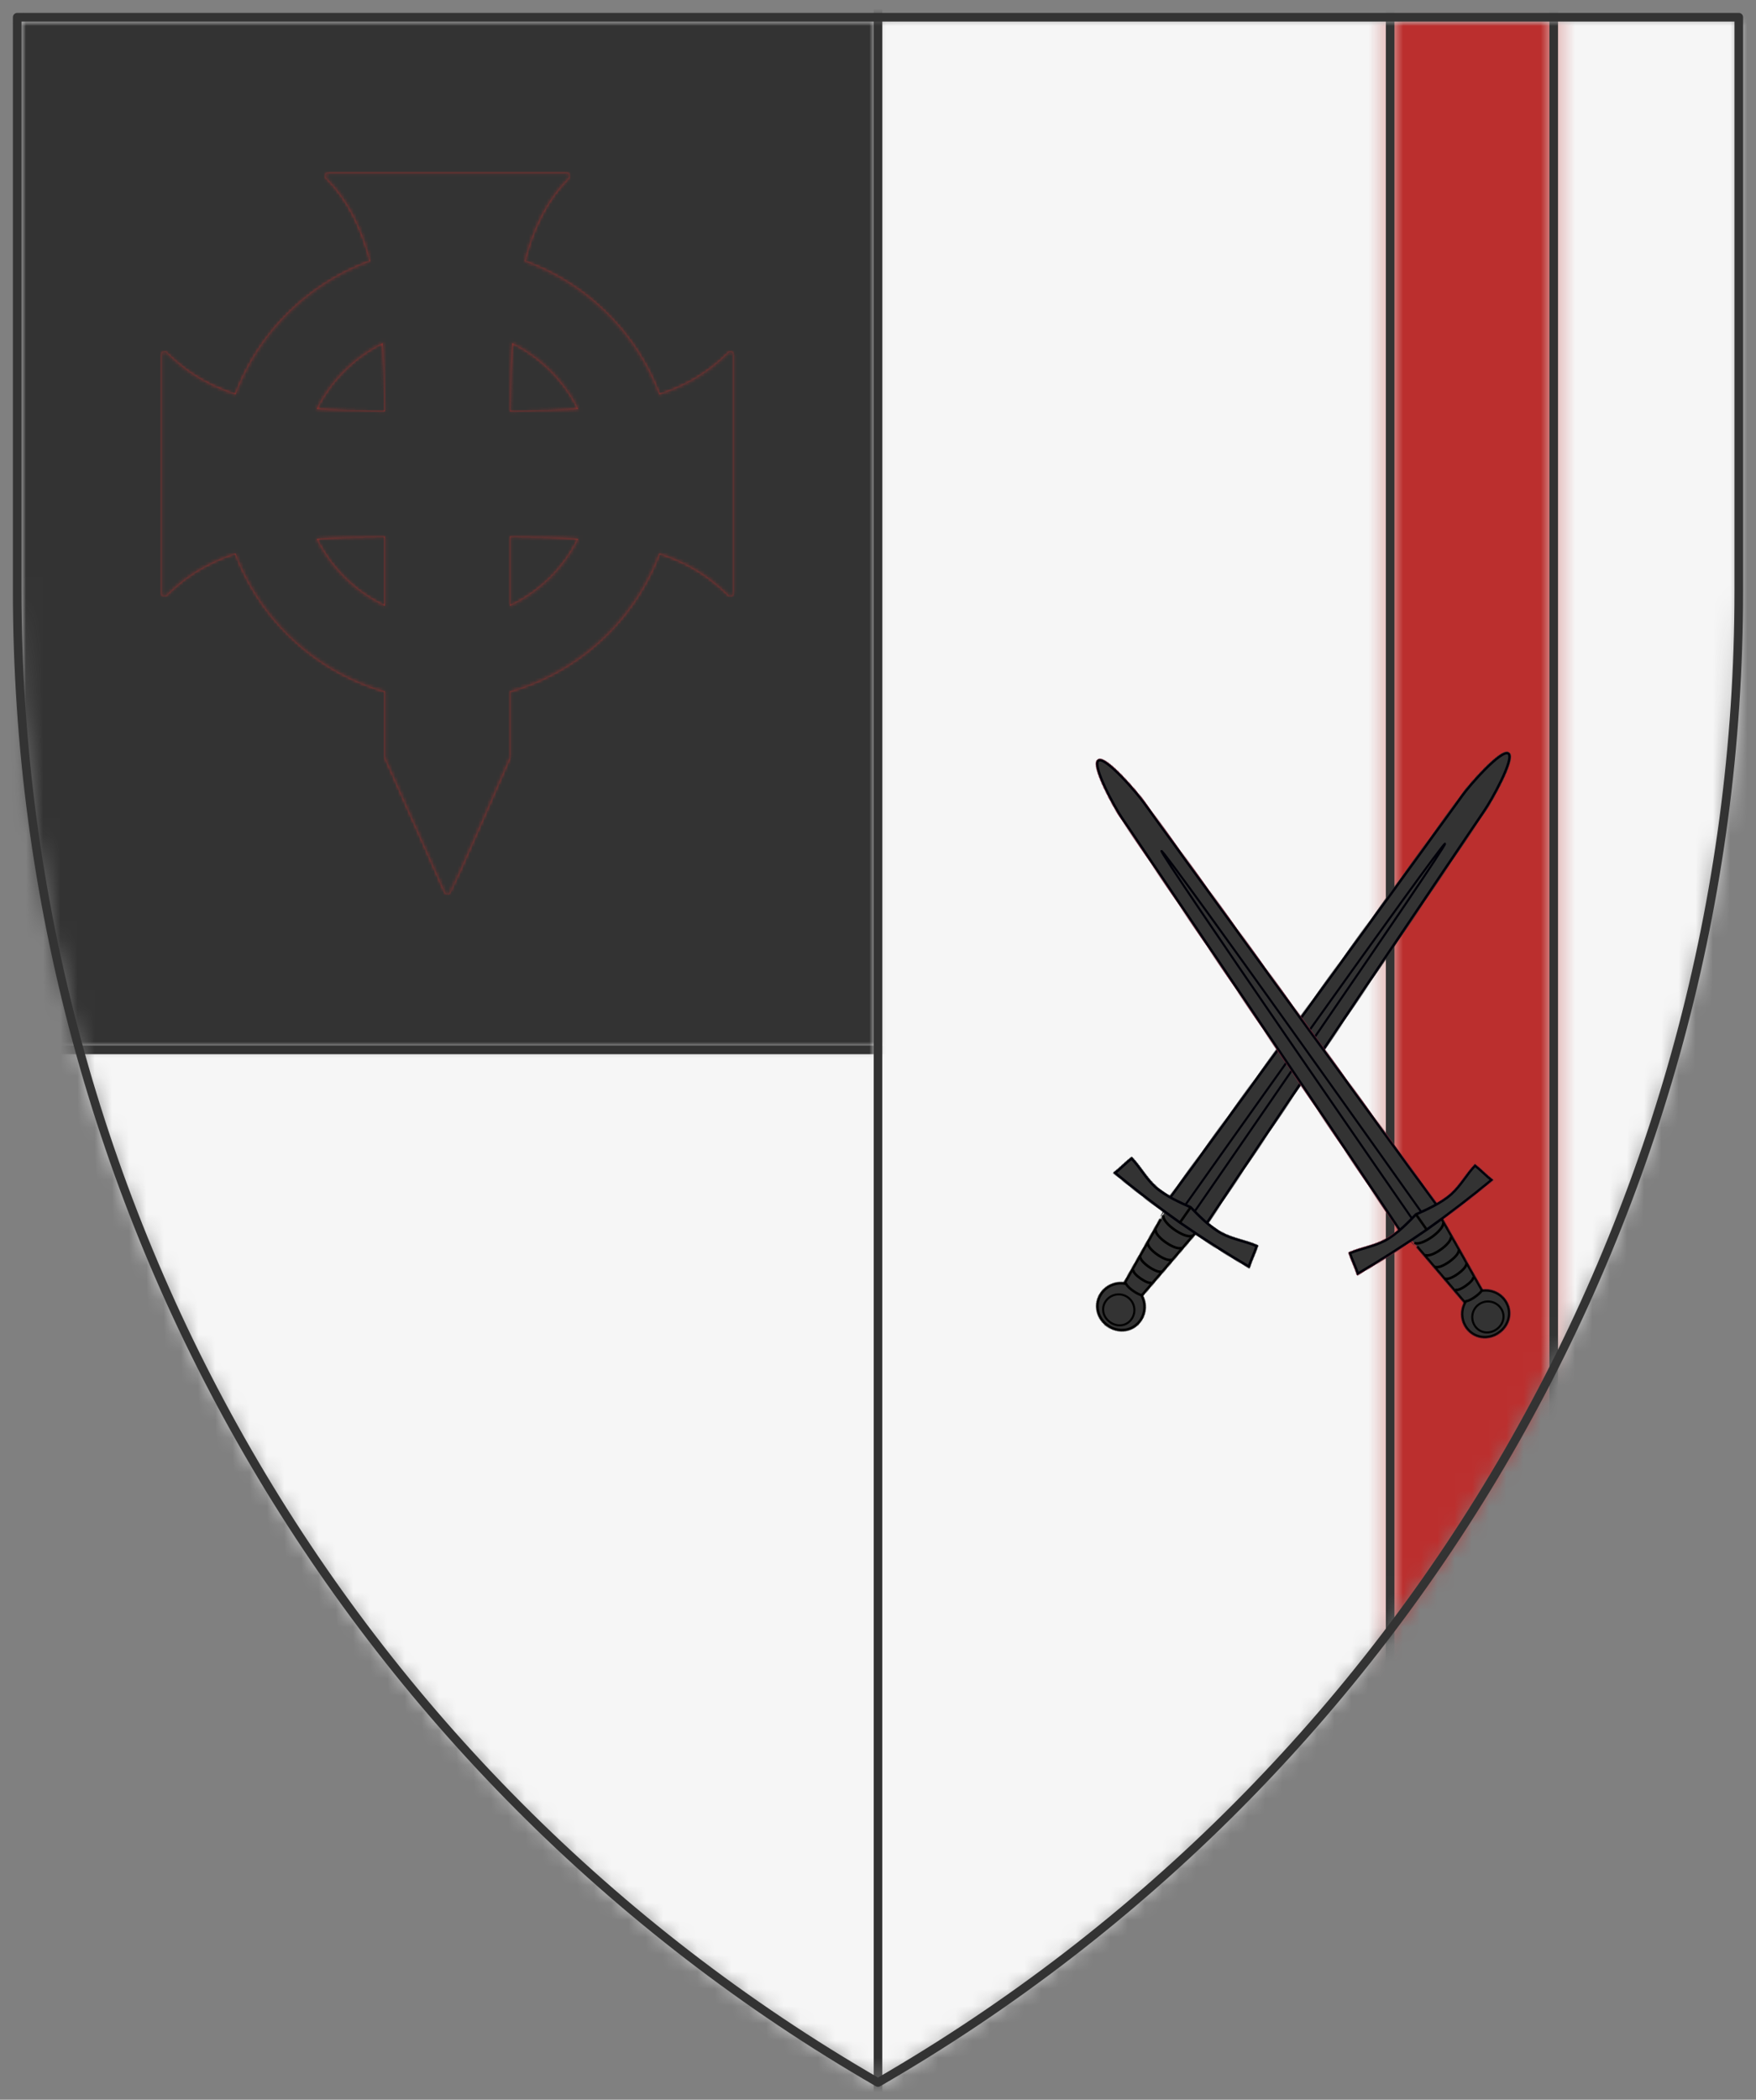 <svg viewBox="-10 -10 1020 1219.359" xmlns="http://www.w3.org/2000/svg" xmlns:xlink="http://www.w3.org/1999/xlink" version="1.1" width="1020" height="1219.359"><rect x="-10" y="-10" width="1020" height="1219.359" fill="#808080" stroke="none"/><style></style><g transform="translate(500,599.679)scale(10,10)translate(-50,-59.968)" style="transition:transform 0.5s"><g transform="translate(0,0)" style="transition:transform 0.5s"></g><g style="transition:transform 0.5s"><g><defs><pattern width="20" height="20" patternUnits="userSpaceOnUse" id="void"><rect x="0" y="0" width="20" height="20" fill="#fff" class="light"></rect><rect x="0" y="0" width="10" height="10" fill="#ddd" class="dark"></rect><rect x="10" y="10" width="10" height="10" fill="#ddd" class="dark"></rect></pattern><pattern width="4" height="4" patternUnits="userSpaceOnUse" id="selected"><rect x="0" y="0" width="4" height="4" fill="#f5f5f5"></rect><g fill="#000"><circle cx="0" cy="0" r="0.3"></circle><circle cx="4" cy="0" r="0.3"></circle><circle cx="0" cy="4" r="0.3"></circle><circle cx="4" cy="4" r="0.3"></circle><circle cx="2" cy="2" r="0.3"></circle></g></pattern><pattern id="ermine" width="12.5" height="20" patternUnits="userSpaceOnUse" x="-3.125" y="-5"><rect x="0" y="0" width="12.5" height="20" fill="#f6f6f6"></rect><g fill="#333333"><path d="M 47.758,0 C 60.325,15.689 25.137,21.899 44.167,36.607
    52.246,41.674 71.274,30.723 54.578,17.322
    52.423,16.178 62.12,8.335 47.758,0 Z m 21.182,36.935 c
    -3.232,0.327 -6.283,2.29 -9.155,7.193 -3.591,8.335
    12.209,22.717 22.981,5.066 C 83.484,47.07 94.076,53.932
    100,39.386 89.946,49.846 79.713,37.425 70.378,36.935 Z
    M 29.805,37.099 C 20.469,37.589 10.054,50.173 0,39.55
    5.924,54.096 16.519,47.07 17.416,49.358 28.009,67.009
    43.806,52.627 40.215,44.292 36.984,38.736 33.395,36.936
    29.805,37.099 Z m 21.004,10.132 c -8.258,37.262
    -23.516,63.577 -40.212,82.535 7.002,-1.961
    14.719,-7.192 22.259,-11.932 -4.668,9.806 -9.155,18.141
    -13.822,26.803 2.693,-0.981 11.49,-9.644 23.339,-22.392
    1.795,17.487 4.305,25.824 8.075,37.755 3.052,-11.93
    5.208,-19.941 7.542,-37.918 7.181,8.008 14.002,16.18
    23.696,23.044 L 68.221,117.347 c 7.002,4.413
    14.723,10.293 22.084,12.744 C 72.711,110.152
    57.989,84.494 50.808,47.232 Z" transform="scale(0.062,0.062)"></path><path d="M 47.758,0 C 60.325,15.689 25.137,21.899 44.167,36.607
    52.246,41.674 71.274,30.723 54.578,17.322
    52.423,16.178 62.12,8.335 47.758,0 Z m 21.182,36.935 c
    -3.232,0.327 -6.283,2.29 -9.155,7.193 -3.591,8.335
    12.209,22.717 22.981,5.066 C 83.484,47.07 94.076,53.932
    100,39.386 89.946,49.846 79.713,37.425 70.378,36.935 Z
    M 29.805,37.099 C 20.469,37.589 10.054,50.173 0,39.55
    5.924,54.096 16.519,47.07 17.416,49.358 28.009,67.009
    43.806,52.627 40.215,44.292 36.984,38.736 33.395,36.936
    29.805,37.099 Z m 21.004,10.132 c -8.258,37.262
    -23.516,63.577 -40.212,82.535 7.002,-1.961
    14.719,-7.192 22.259,-11.932 -4.668,9.806 -9.155,18.141
    -13.822,26.803 2.693,-0.981 11.49,-9.644 23.339,-22.392
    1.795,17.487 4.305,25.824 8.075,37.755 3.052,-11.93
    5.208,-19.941 7.542,-37.918 7.181,8.008 14.002,16.18
    23.696,23.044 L 68.221,117.347 c 7.002,4.413
    14.723,10.293 22.084,12.744 C 72.711,110.152
    57.989,84.494 50.808,47.232 Z" transform="translate(6.25,10) scale(0.062,0.062)"></path></g></pattern><pattern id="ermines" width="12.5" height="20" patternUnits="userSpaceOnUse" x="-3.125" y="-5"><rect x="0" y="0" width="12.5" height="20" fill="#333333"></rect><g fill="#f6f6f6"><path d="M 47.758,0 C 60.325,15.689 25.137,21.899 44.167,36.607
    52.246,41.674 71.274,30.723 54.578,17.322
    52.423,16.178 62.12,8.335 47.758,0 Z m 21.182,36.935 c
    -3.232,0.327 -6.283,2.29 -9.155,7.193 -3.591,8.335
    12.209,22.717 22.981,5.066 C 83.484,47.07 94.076,53.932
    100,39.386 89.946,49.846 79.713,37.425 70.378,36.935 Z
    M 29.805,37.099 C 20.469,37.589 10.054,50.173 0,39.55
    5.924,54.096 16.519,47.07 17.416,49.358 28.009,67.009
    43.806,52.627 40.215,44.292 36.984,38.736 33.395,36.936
    29.805,37.099 Z m 21.004,10.132 c -8.258,37.262
    -23.516,63.577 -40.212,82.535 7.002,-1.961
    14.719,-7.192 22.259,-11.932 -4.668,9.806 -9.155,18.141
    -13.822,26.803 2.693,-0.981 11.49,-9.644 23.339,-22.392
    1.795,17.487 4.305,25.824 8.075,37.755 3.052,-11.93
    5.208,-19.941 7.542,-37.918 7.181,8.008 14.002,16.18
    23.696,23.044 L 68.221,117.347 c 7.002,4.413
    14.723,10.293 22.084,12.744 C 72.711,110.152
    57.989,84.494 50.808,47.232 Z" transform="scale(0.062,0.062)"></path><path d="M 47.758,0 C 60.325,15.689 25.137,21.899 44.167,36.607
    52.246,41.674 71.274,30.723 54.578,17.322
    52.423,16.178 62.12,8.335 47.758,0 Z m 21.182,36.935 c
    -3.232,0.327 -6.283,2.29 -9.155,7.193 -3.591,8.335
    12.209,22.717 22.981,5.066 C 83.484,47.07 94.076,53.932
    100,39.386 89.946,49.846 79.713,37.425 70.378,36.935 Z
    M 29.805,37.099 C 20.469,37.589 10.054,50.173 0,39.55
    5.924,54.096 16.519,47.07 17.416,49.358 28.009,67.009
    43.806,52.627 40.215,44.292 36.984,38.736 33.395,36.936
    29.805,37.099 Z m 21.004,10.132 c -8.258,37.262
    -23.516,63.577 -40.212,82.535 7.002,-1.961
    14.719,-7.192 22.259,-11.932 -4.668,9.806 -9.155,18.141
    -13.822,26.803 2.693,-0.981 11.49,-9.644 23.339,-22.392
    1.795,17.487 4.305,25.824 8.075,37.755 3.052,-11.93
    5.208,-19.941 7.542,-37.918 7.181,8.008 14.002,16.18
    23.696,23.044 L 68.221,117.347 c 7.002,4.413
    14.723,10.293 22.084,12.744 C 72.711,110.152
    57.989,84.494 50.808,47.232 Z" transform="translate(6.25,10) scale(0.062,0.062)"></path></g></pattern><pattern id="erminois" width="12.5" height="20" patternUnits="userSpaceOnUse" x="-3.125" y="-5"><rect x="0" y="0" width="12.5" height="20" fill="#f2bc51"></rect><g fill="#333333"><path d="M 47.758,0 C 60.325,15.689 25.137,21.899 44.167,36.607
    52.246,41.674 71.274,30.723 54.578,17.322
    52.423,16.178 62.12,8.335 47.758,0 Z m 21.182,36.935 c
    -3.232,0.327 -6.283,2.29 -9.155,7.193 -3.591,8.335
    12.209,22.717 22.981,5.066 C 83.484,47.07 94.076,53.932
    100,39.386 89.946,49.846 79.713,37.425 70.378,36.935 Z
    M 29.805,37.099 C 20.469,37.589 10.054,50.173 0,39.55
    5.924,54.096 16.519,47.07 17.416,49.358 28.009,67.009
    43.806,52.627 40.215,44.292 36.984,38.736 33.395,36.936
    29.805,37.099 Z m 21.004,10.132 c -8.258,37.262
    -23.516,63.577 -40.212,82.535 7.002,-1.961
    14.719,-7.192 22.259,-11.932 -4.668,9.806 -9.155,18.141
    -13.822,26.803 2.693,-0.981 11.49,-9.644 23.339,-22.392
    1.795,17.487 4.305,25.824 8.075,37.755 3.052,-11.93
    5.208,-19.941 7.542,-37.918 7.181,8.008 14.002,16.18
    23.696,23.044 L 68.221,117.347 c 7.002,4.413
    14.723,10.293 22.084,12.744 C 72.711,110.152
    57.989,84.494 50.808,47.232 Z" transform="scale(0.062,0.062)"></path><path d="M 47.758,0 C 60.325,15.689 25.137,21.899 44.167,36.607
    52.246,41.674 71.274,30.723 54.578,17.322
    52.423,16.178 62.12,8.335 47.758,0 Z m 21.182,36.935 c
    -3.232,0.327 -6.283,2.29 -9.155,7.193 -3.591,8.335
    12.209,22.717 22.981,5.066 C 83.484,47.07 94.076,53.932
    100,39.386 89.946,49.846 79.713,37.425 70.378,36.935 Z
    M 29.805,37.099 C 20.469,37.589 10.054,50.173 0,39.55
    5.924,54.096 16.519,47.07 17.416,49.358 28.009,67.009
    43.806,52.627 40.215,44.292 36.984,38.736 33.395,36.936
    29.805,37.099 Z m 21.004,10.132 c -8.258,37.262
    -23.516,63.577 -40.212,82.535 7.002,-1.961
    14.719,-7.192 22.259,-11.932 -4.668,9.806 -9.155,18.141
    -13.822,26.803 2.693,-0.981 11.49,-9.644 23.339,-22.392
    1.795,17.487 4.305,25.824 8.075,37.755 3.052,-11.93
    5.208,-19.941 7.542,-37.918 7.181,8.008 14.002,16.18
    23.696,23.044 L 68.221,117.347 c 7.002,4.413
    14.723,10.293 22.084,12.744 C 72.711,110.152
    57.989,84.494 50.808,47.232 Z" transform="translate(6.25,10) scale(0.062,0.062)"></path></g></pattern><pattern id="pean" width="12.5" height="20" patternUnits="userSpaceOnUse" x="-3.125" y="-5"><rect x="0" y="0" width="12.5" height="20" fill="#333333"></rect><g fill="#f2bc51"><path d="M 47.758,0 C 60.325,15.689 25.137,21.899 44.167,36.607
    52.246,41.674 71.274,30.723 54.578,17.322
    52.423,16.178 62.12,8.335 47.758,0 Z m 21.182,36.935 c
    -3.232,0.327 -6.283,2.29 -9.155,7.193 -3.591,8.335
    12.209,22.717 22.981,5.066 C 83.484,47.07 94.076,53.932
    100,39.386 89.946,49.846 79.713,37.425 70.378,36.935 Z
    M 29.805,37.099 C 20.469,37.589 10.054,50.173 0,39.55
    5.924,54.096 16.519,47.07 17.416,49.358 28.009,67.009
    43.806,52.627 40.215,44.292 36.984,38.736 33.395,36.936
    29.805,37.099 Z m 21.004,10.132 c -8.258,37.262
    -23.516,63.577 -40.212,82.535 7.002,-1.961
    14.719,-7.192 22.259,-11.932 -4.668,9.806 -9.155,18.141
    -13.822,26.803 2.693,-0.981 11.49,-9.644 23.339,-22.392
    1.795,17.487 4.305,25.824 8.075,37.755 3.052,-11.93
    5.208,-19.941 7.542,-37.918 7.181,8.008 14.002,16.18
    23.696,23.044 L 68.221,117.347 c 7.002,4.413
    14.723,10.293 22.084,12.744 C 72.711,110.152
    57.989,84.494 50.808,47.232 Z" transform="scale(0.062,0.062)"></path><path d="M 47.758,0 C 60.325,15.689 25.137,21.899 44.167,36.607
    52.246,41.674 71.274,30.723 54.578,17.322
    52.423,16.178 62.12,8.335 47.758,0 Z m 21.182,36.935 c
    -3.232,0.327 -6.283,2.29 -9.155,7.193 -3.591,8.335
    12.209,22.717 22.981,5.066 C 83.484,47.07 94.076,53.932
    100,39.386 89.946,49.846 79.713,37.425 70.378,36.935 Z
    M 29.805,37.099 C 20.469,37.589 10.054,50.173 0,39.55
    5.924,54.096 16.519,47.07 17.416,49.358 28.009,67.009
    43.806,52.627 40.215,44.292 36.984,38.736 33.395,36.936
    29.805,37.099 Z m 21.004,10.132 c -8.258,37.262
    -23.516,63.577 -40.212,82.535 7.002,-1.961
    14.719,-7.192 22.259,-11.932 -4.668,9.806 -9.155,18.141
    -13.822,26.803 2.693,-0.981 11.49,-9.644 23.339,-22.392
    1.795,17.487 4.305,25.824 8.075,37.755 3.052,-11.93
    5.208,-19.941 7.542,-37.918 7.181,8.008 14.002,16.18
    23.696,23.044 L 68.221,117.347 c 7.002,4.413
    14.723,10.293 22.084,12.744 C 72.711,110.152
    57.989,84.494 50.808,47.232 Z" transform="translate(6.25,10) scale(0.062,0.062)"></path></g></pattern></defs><defs><mask id="mask_1"><path d="M50,0h50v33.333c0,35.727 -19.06,68.739 -50,86.603c-30.94,-17.863 -50,-50.876 -50,-86.603v-33.333z" clip-rule="evenodd" fill-rule="evenodd" fill="#fff" stroke="none"></path></mask></defs><g mask="url(#mask_1)"><g><g><path d="M50,0h50v33.333c0,35.727 -19.06,68.739 -50,86.603c-30.94,-17.863 -50,-50.876 -50,-86.603v-33.333z" fill-rule="evenodd" fill="#f0f0f0"></path><g><g><defs><mask id="clip_4"><path d="M 50,-30 l0,179.936 L 185.639,638.064 A 600 600 0 1 1 185.639,-518.128 L 50,-30 z" clip-rule="evenodd" fill-rule="evenodd" fill="#fff" stroke="#fff" stroke-width="0.1"></path></mask></defs><g mask="url(#clip_4)"><g><g><g><defs><mask id="clip_5"><path d="M -26.39,59.968 h96.39 L 524.312,362.681 A 600 600 0 1 0 -493.239,332.355 L -26.39,59.968 z" clip-rule="evenodd" fill-rule="evenodd" fill="#fff" stroke="#fff" stroke-width="0.1"></path></mask></defs><g mask="url(#clip_5)"><g><rect y="-1000" fill="#333333" width="2000" x="-1000" height="2000"></rect><g></g><g><g><g><defs><mask id="mask_8"><g fill="#000" stroke="none" stroke-width="0" transform="translate(-3.906,-3.906)" id="unique-id_83_11"><path stroke-dasharray="none" stroke="#000" stroke-opacity="1" fill="#000" stroke-linejoin="round" stroke-linecap="round" stroke-width="2" id="unique-id_81_12" d="M100 30a75 75 0 00-75 75 75 75 0 0075 75 75 75 0 0075-75 75 75 0 00-75-75zm0 25a50 50 0 0150 50 50 50 0 01-50 50 50 50 0 01-50-50 50 50 0 0150-50z"></path><path stroke-dasharray="none" stroke="#000" stroke-opacity="1" fill="#000" stroke-linejoin="round" stroke-linecap="round" stroke-width="2" id="unique-id_82_13" d="M60 5c15 15 20 40 20 80-40 0-60-5-75-20v80c15-15 35-20 75-20v75l20 45c.652-.582 20-45 20-45v-75c40 0 60 5 75 20V65c-15 15-35 20-75 20 0-40 5-65 20-80z" stroke-miterlimit="4"></path></g></mask><mask id="mask_9"><g fill="#000" stroke="none" stroke-width="0" transform="translate(-3.906,-3.906)" id="unique-id_83_14"><path stroke-dasharray="none" stroke="#000" stroke-opacity="1" fill="#fff" stroke-linejoin="round" stroke-linecap="round" stroke-width="2" id="unique-id_81_15" d="M100 30a75 75 0 00-75 75 75 75 0 0075 75 75 75 0 0075-75 75 75 0 00-75-75zm0 25a50 50 0 0150 50 50 50 0 01-50 50 50 50 0 01-50-50 50 50 0 0150-50z"></path><path stroke-dasharray="none" stroke="#000" stroke-opacity="1" fill="#fff" stroke-linejoin="round" stroke-linecap="round" stroke-width="2" id="unique-id_82_16" d="M60 5c15 15 20 40 20 80-40 0-60-5-75-20v80c15-15 35-20 75-20v75l20 45c.652-.582 20-45 20-45v-75c40 0 60 5 75 20V65c-15 15-35 20-75 20 0-40 5-65 20-80z" stroke-miterlimit="4"></path></g></mask><mask id="mask_10"><g fill="#fff" stroke="none" stroke-width="0" transform="translate(-3.906,-3.906)" id="unique-id_83_17"><path stroke-dasharray="none" stroke="#fff" stroke-opacity="1" fill="#fff" stroke-linejoin="round" stroke-linecap="round" stroke-width="2" id="unique-id_81_18" d="M100 30a75 75 0 00-75 75 75 75 0 0075 75 75 75 0 0075-75 75 75 0 00-75-75zm0 25a50 50 0 0150 50 50 50 0 01-50 50 50 50 0 01-50-50 50 50 0 0150-50z"></path><path stroke-dasharray="none" stroke="#fff" stroke-opacity="1" fill="#fff" stroke-linejoin="round" stroke-linecap="round" stroke-width="2" id="unique-id_82_19" d="M60 5c15 15 20 40 20 80-40 0-60-5-75-20v80c15-15 35-20 75-20v75l20 45c.652-.582 20-45 20-45v-75c40 0 60 5 75 20V65c-15 15-35 20-75 20 0-40 5-65 20-80z" stroke-miterlimit="4"></path></g></mask></defs><g transform="translate(25,29.984)rotate(0)scale(0.173,0.173)translate(-96.142,-121.094)"><g></g><g><g><g mask="url(#mask_10)"><rect transform="translate(96.142,121.094)scale(5.769,5.769)rotate(0)translate(-25,-29.984)" x="-500" y="-500" width="1100" height="1100" fill="#333333"></rect></g><g mask="url(#mask_9)"><g transform="translate(96.142,121.094)scale(5.769,5.769)rotate(0)translate(-25,-29.984)"><rect y="-1000" fill="#a42f2d" width="2000" x="-1000" height="2000"></rect><g></g></g></g><g mask="url(#mask_8)"><g fill="#333333" stroke="none" stroke-width="0" transform="translate(-3.906,-3.906)" id="unique-id_83_20"><path stroke-dasharray="none" stroke="#333333" stroke-opacity="1" fill="#333333" stroke-linejoin="round" stroke-linecap="round" stroke-width="2" id="unique-id_81_21" d="M100 30a75 75 0 00-75 75 75 75 0 0075 75 75 75 0 0075-75 75 75 0 00-75-75zm0 25a50 50 0 0150 50 50 50 0 01-50 50 50 50 0 01-50-50 50 50 0 0150-50z"></path><path stroke-dasharray="none" stroke="#333333" stroke-opacity="1" fill="#333333" stroke-linejoin="round" stroke-linecap="round" stroke-width="2" id="unique-id_82_22" d="M60 5c15 15 20 40 20 80-40 0-60-5-75-20v80c15-15 35-20 75-20v75l20 45c.652-.582 20-45 20-45v-75c40 0 60 5 75 20V65c-15 15-35 20-75 20 0-40 5-65 20-80z" stroke-miterlimit="4"></path></g></g></g></g></g></g></g></g></g></g></g><g><defs><mask id="clip_23"><path d="M -26.39,59.968 h96.39 L 524.312,-242.745 A 600 600 0 1 1 -493.239,-212.419 L -26.39,59.968 z" clip-rule="evenodd" fill-rule="evenodd" fill="#fff"></path></mask></defs><g mask="url(#clip_23)"><g><rect y="-1000" fill="#f6f6f6" width="2000" x="-1000" height="2000"></rect><g></g></g></g></g></g><g><g stroke="#333333" stroke-width="0.5" fill="none" stroke-linecap="round" stroke-linejoin="round"><path d="M -26.39,59.968 h96.39"></path></g></g></g></g></g><g><defs><mask id="clip_24"><path d="M 50,-30 l0,179.936 L -85.639,638.064 A 600 600 0 1 0 -85.639,-518.128 L 50,-30 z" clip-rule="evenodd" fill-rule="evenodd" fill="#fff"></path></mask></defs><g mask="url(#clip_24)"><g><g><g><defs><mask id="clip_25"><path d="M 79.75,-30 l0,174.505 L 105.853,651.459 A 600 600 0 1 1 109.592,-546.75 L 79.75,-30 z" clip-rule="evenodd" fill-rule="evenodd" fill="#fff" stroke="#fff" stroke-width="0.1"></path></mask></defs><g mask="url(#clip_25)"><g><rect y="-1000" fill="#f6f6f6" width="2000" x="-1000" height="2000"></rect><g></g></g></g></g><g><defs><mask id="clip_26"><path d="M 89.25,144.505 l0,-174.505 L 59.408,-546.75 A 600 600 0 1 1 63.147,651.459 L 89.25,144.505 z" clip-rule="evenodd" fill-rule="evenodd" fill="#fff" stroke="#fff" stroke-width="0.1"></path></mask></defs><g mask="url(#clip_26)"><g><rect y="-1000" fill="#f6f6f6" width="2000" x="-1000" height="2000"></rect><g></g></g></g></g><g><defs><mask id="clip_27"><path d="M 79.75,-30 l0,174.505 L 53.647,651.459 A 600 600 0 0 0 115.353,651.459 L 89.25,144.505 L 89.25,144.505 l0,-174.505 L 119.092,-546.75 A 600 600 0 0 0 49.908,-546.75 L 79.75,-30 z" clip-rule="evenodd" fill-rule="evenodd" fill="#fff"></path></mask></defs><g mask="url(#clip_27)"><g><rect y="-1000" fill="#bb2f2e" width="2000" x="-1000" height="2000"></rect><g></g></g></g></g></g><g><g stroke="#333333" stroke-width="0.5" fill="none" stroke-linecap="round" stroke-linejoin="round"><path d="M 79.75,-30 l0,174.505"></path></g><g stroke="#333333" stroke-width="0.5" fill="none" stroke-linecap="round" stroke-linejoin="round"><path d="M 89.25,144.505 l0,-174.505"></path></g></g><g><g><g><defs><mask id="mask_30"><g stroke="none" transform="translate(10,178.72)" fill="#fff" stroke-width="0"><switch><g><g stroke-miterlimit="10"><path fill="#000" stroke="#fff" stroke-width="3" d="M369.704 540.102h45.94l3.548-4.181c-2.098-80.99-10.935-581.998-10.935-590.542 0-13.74-5.715-71.755-15.511-71.755-9.797 0-16.185 57.535-16.185 71.824 0 .748-8.34 508.262-10.422 590.485z" stroke-opacity="1"></path><path fill="none" stroke="#fff" stroke-width="2.5" d="M385.884 536.493h13.568S396.322 4.19 392.534 4.192c-3.786 0-6.65 532.301-6.65 532.301z" stroke-opacity="1"></path><path fill="#000" stroke="#fff" stroke-width="3" d="M380.589 652.882h24.145s10.799-108.067 10.379-107.576c-2.144-5.305-12.136-9.309-22.528-9.219-9.822.08-20.051 3.967-22.381 9.22.002-.247 10.385 107.575 10.385 107.575z" stroke-opacity=".941"></path><g fill="none" stroke="#fff" stroke-width="3"><path d="M371.725 556.637c1.998 4.195 11.318 6.342 21.01 6.271 9.16-.064 18.7-2.119 20.872-6.271M373.853 575.607c1.795 3.769 10.168 5.594 18.874 5.53 8.23-.056 16.8-1.8 18.752-5.53M375.343 593.75c1.653 3.47 9.363 5.07 17.38 5.011 7.577-.053 15.469-1.577 17.268-5.012M376.904 611.892c1.503 3.158 8.519 4.522 15.814 4.468 6.895-.048 14.076-1.343 15.711-4.469M379.388 629.74c1.267 2.66 7.177 3.648 13.322 3.603 5.808-.04 11.857-.971 13.235-3.604"></path></g><path fill="#000" stroke="#fff" stroke-width="3" d="M392.666 552.296c-32.791-.198-64.057-1.58-96.75-4.146 2.072-6.673 4.142-18.592 6.213-25.265 15.043 3.17 27.225 9.716 42.478 11.634 16.036 2.015 36.585-2.154 48.057-4.384 11.472 2.23 32.023 6.398 48.058 4.384 15.253-1.918 27.435-8.464 42.477-11.634 2.07 6.673 4.143 18.591 6.213 25.265-32.69 2.565-63.955 3.948-96.746 4.146z" stroke-opacity="1"></path><path fill="#000" stroke="#fff" stroke-width="3" d="M392.666 701.291c-15.465 0-28.002-11.519-28.002-26.984 0-11.663 7.132-21.657 17.27-25.868 2.784 1.382 7.37 2.002 12.091 1.968 3.81-.026 7.705-.476 10.539-1.45 9.514 4.474 16.104 14.14 16.104 25.35.001 15.464-12.536 26.984-28.002 26.984z" stroke-opacity=".941"></path><path fill="none" stroke="#fff" stroke-width="2.5" d="M411.287 678.902c0-10.284-8.337-18.621-18.621-18.622-10.284 0-18.621 8.337-18.622 18.622 0 10.283 8.337 17.602 18.621 17.602 10.285 0 18.622-7.318 18.622-17.602z" stroke-opacity=".941"></path><path fill="none" stroke="#fff" stroke-width="3" stroke-opacity=".941" d="M392.665 530.134l.001 22.162"></path></g></g></switch></g></mask><mask id="mask_31"><g stroke="none" transform="translate(10,178.72)" fill="#000" stroke-width="0"><switch><g><g stroke-miterlimit="10"><path fill="#fff" stroke="#000" stroke-width="3" d="M369.704 540.102h45.94l3.548-4.181c-2.098-80.99-10.935-581.998-10.935-590.542 0-13.74-5.715-71.755-15.511-71.755-9.797 0-16.185 57.535-16.185 71.824 0 .748-8.34 508.262-10.422 590.485z" stroke-opacity="1"></path><path fill="none" stroke="#000" stroke-width="2.5" d="M385.884 536.493h13.568S396.322 4.19 392.534 4.192c-3.786 0-6.65 532.301-6.65 532.301z" stroke-opacity="1"></path><path fill="#fff" stroke="#000" stroke-width="3" d="M380.589 652.882h24.145s10.799-108.067 10.379-107.576c-2.144-5.305-12.136-9.309-22.528-9.219-9.822.08-20.051 3.967-22.381 9.22.002-.247 10.385 107.575 10.385 107.575z" stroke-opacity=".941"></path><g fill="none" stroke="#000" stroke-width="3"><path d="M371.725 556.637c1.998 4.195 11.318 6.342 21.01 6.271 9.16-.064 18.7-2.119 20.872-6.271M373.853 575.607c1.795 3.769 10.168 5.594 18.874 5.53 8.23-.056 16.8-1.8 18.752-5.53M375.343 593.75c1.653 3.47 9.363 5.07 17.38 5.011 7.577-.053 15.469-1.577 17.268-5.012M376.904 611.892c1.503 3.158 8.519 4.522 15.814 4.468 6.895-.048 14.076-1.343 15.711-4.469M379.388 629.74c1.267 2.66 7.177 3.648 13.322 3.603 5.808-.04 11.857-.971 13.235-3.604"></path></g><path fill="#fff" stroke="#000" stroke-width="3" d="M392.666 552.296c-32.791-.198-64.057-1.58-96.75-4.146 2.072-6.673 4.142-18.592 6.213-25.265 15.043 3.17 27.225 9.716 42.478 11.634 16.036 2.015 36.585-2.154 48.057-4.384 11.472 2.23 32.023 6.398 48.058 4.384 15.253-1.918 27.435-8.464 42.477-11.634 2.07 6.673 4.143 18.591 6.213 25.265-32.69 2.565-63.955 3.948-96.746 4.146z" stroke-opacity="1"></path><path fill="#fff" stroke="#000" stroke-width="3" d="M392.666 701.291c-15.465 0-28.002-11.519-28.002-26.984 0-11.663 7.132-21.657 17.27-25.868 2.784 1.382 7.37 2.002 12.091 1.968 3.81-.026 7.705-.476 10.539-1.45 9.514 4.474 16.104 14.14 16.104 25.35.001 15.464-12.536 26.984-28.002 26.984z" stroke-opacity=".941"></path><path fill="none" stroke="#000" stroke-width="2.5" d="M411.287 678.902c0-10.284-8.337-18.621-18.621-18.622-10.284 0-18.621 8.337-18.622 18.622 0 10.283 8.337 17.602 18.621 17.602 10.285 0 18.622-7.318 18.622-17.602z" stroke-opacity=".941"></path><path fill="none" stroke="#000" stroke-width="3" stroke-opacity=".941" d="M392.665 530.134l.001 22.162"></path></g></g></switch></g></mask><mask id="mask_32"><g stroke="none" transform="translate(10,178.72)" fill="#fff" stroke-width="0"><switch><g><g stroke-miterlimit="10"><path fill="#fff" stroke="#fff" stroke-width="3" d="M369.704 540.102h45.94l3.548-4.181c-2.098-80.99-10.935-581.998-10.935-590.542 0-13.74-5.715-71.755-15.511-71.755-9.797 0-16.185 57.535-16.185 71.824 0 .748-8.34 508.262-10.422 590.485z" stroke-opacity="1"></path><path fill="none" stroke="#fff" stroke-width="2.5" d="M385.884 536.493h13.568S396.322 4.19 392.534 4.192c-3.786 0-6.65 532.301-6.65 532.301z" stroke-opacity="1"></path><path fill="#fff" stroke="#fff" stroke-width="3" d="M380.589 652.882h24.145s10.799-108.067 10.379-107.576c-2.144-5.305-12.136-9.309-22.528-9.219-9.822.08-20.051 3.967-22.381 9.22.002-.247 10.385 107.575 10.385 107.575z" stroke-opacity=".941"></path><g fill="none" stroke="#fff" stroke-width="3"><path d="M371.725 556.637c1.998 4.195 11.318 6.342 21.01 6.271 9.16-.064 18.7-2.119 20.872-6.271M373.853 575.607c1.795 3.769 10.168 5.594 18.874 5.53 8.23-.056 16.8-1.8 18.752-5.53M375.343 593.75c1.653 3.47 9.363 5.07 17.38 5.011 7.577-.053 15.469-1.577 17.268-5.012M376.904 611.892c1.503 3.158 8.519 4.522 15.814 4.468 6.895-.048 14.076-1.343 15.711-4.469M379.388 629.74c1.267 2.66 7.177 3.648 13.322 3.603 5.808-.04 11.857-.971 13.235-3.604"></path></g><path fill="#fff" stroke="#fff" stroke-width="3" d="M392.666 552.296c-32.791-.198-64.057-1.58-96.75-4.146 2.072-6.673 4.142-18.592 6.213-25.265 15.043 3.17 27.225 9.716 42.478 11.634 16.036 2.015 36.585-2.154 48.057-4.384 11.472 2.23 32.023 6.398 48.058 4.384 15.253-1.918 27.435-8.464 42.477-11.634 2.07 6.673 4.143 18.591 6.213 25.265-32.69 2.565-63.955 3.948-96.746 4.146z" stroke-opacity="1"></path><path fill="#fff" stroke="#fff" stroke-width="3" d="M392.666 701.291c-15.465 0-28.002-11.519-28.002-26.984 0-11.663 7.132-21.657 17.27-25.868 2.784 1.382 7.37 2.002 12.091 1.968 3.81-.026 7.705-.476 10.539-1.45 9.514 4.474 16.104 14.14 16.104 25.35.001 15.464-12.536 26.984-28.002 26.984z" stroke-opacity=".941"></path><path fill="none" stroke="#fff" stroke-width="2.5" d="M411.287 678.902c0-10.284-8.337-18.621-18.621-18.622-10.284 0-18.621 8.337-18.622 18.622 0 10.283 8.337 17.602 18.621 17.602 10.285 0 18.622-7.318 18.622-17.602z" stroke-opacity=".941"></path><path fill="none" stroke="#fff" stroke-width="3" stroke-opacity=".941" d="M392.665 530.134l.001 22.162"></path></g></g></switch></g></mask></defs><g transform="translate(75,59.968)rotate(35)scale(0.049,0.049)translate(-410,-476)"><g></g><g><g><g mask="url(#mask_32)"><rect transform="translate(410,476)scale(20.5,20.5)rotate(-35)translate(-75,-59.968)" x="-500" y="-500" width="1100" height="1100" fill="#333333"></rect></g><g mask="url(#mask_31)"><g transform="translate(410,476)scale(20.5,20.5)rotate(-35)translate(-75,-59.968)"><rect y="-1000" fill="#333333" width="2000" x="-1000" height="2000"></rect><g></g></g></g><g mask="url(#mask_30)"><g stroke="none" transform="translate(10,178.72)" fill="#000000" stroke-width="0"><switch><g><g stroke-miterlimit="10"><path fill="#333333" stroke="#000009" stroke-width="3" d="M369.704 540.102h45.94l3.548-4.181c-2.098-80.99-10.935-581.998-10.935-590.542 0-13.74-5.715-71.755-15.511-71.755-9.797 0-16.185 57.535-16.185 71.824 0 .748-8.34 508.262-10.422 590.485z" stroke-opacity="1"></path><path fill="none" stroke="#000009" stroke-width="2.5" d="M385.884 536.493h13.568S396.322 4.19 392.534 4.192c-3.786 0-6.65 532.301-6.65 532.301z" stroke-opacity="1"></path><path fill="#333333" stroke="#000" stroke-width="3" d="M380.589 652.882h24.145s10.799-108.067 10.379-107.576c-2.144-5.305-12.136-9.309-22.528-9.219-9.822.08-20.051 3.967-22.381 9.22.002-.247 10.385 107.575 10.385 107.575z" stroke-opacity=".941"></path><g fill="none" stroke="#000" stroke-width="3"><path d="M371.725 556.637c1.998 4.195 11.318 6.342 21.01 6.271 9.16-.064 18.7-2.119 20.872-6.271M373.853 575.607c1.795 3.769 10.168 5.594 18.874 5.53 8.23-.056 16.8-1.8 18.752-5.53M375.343 593.75c1.653 3.47 9.363 5.07 17.38 5.011 7.577-.053 15.469-1.577 17.268-5.012M376.904 611.892c1.503 3.158 8.519 4.522 15.814 4.468 6.895-.048 14.076-1.343 15.711-4.469M379.388 629.74c1.267 2.66 7.177 3.648 13.322 3.603 5.808-.04 11.857-.971 13.235-3.604"></path></g><path fill="#333333" stroke="#000009" stroke-width="3" d="M392.666 552.296c-32.791-.198-64.057-1.58-96.75-4.146 2.072-6.673 4.142-18.592 6.213-25.265 15.043 3.17 27.225 9.716 42.478 11.634 16.036 2.015 36.585-2.154 48.057-4.384 11.472 2.23 32.023 6.398 48.058 4.384 15.253-1.918 27.435-8.464 42.477-11.634 2.07 6.673 4.143 18.591 6.213 25.265-32.69 2.565-63.955 3.948-96.746 4.146z" stroke-opacity="1"></path><path fill="#333333" stroke="#000" stroke-width="3" d="M392.666 701.291c-15.465 0-28.002-11.519-28.002-26.984 0-11.663 7.132-21.657 17.27-25.868 2.784 1.382 7.37 2.002 12.091 1.968 3.81-.026 7.705-.476 10.539-1.45 9.514 4.474 16.104 14.14 16.104 25.35.001 15.464-12.536 26.984-28.002 26.984z" stroke-opacity=".941"></path><path fill="none" stroke="#000" stroke-width="2.5" d="M411.287 678.902c0-10.284-8.337-18.621-18.621-18.622-10.284 0-18.621 8.337-18.622 18.622 0 10.283 8.337 17.602 18.621 17.602 10.285 0 18.622-7.318 18.622-17.602z" stroke-opacity=".941"></path><path fill="none" stroke="#000" stroke-width="3" stroke-opacity=".941" d="M392.665 530.134l.001 22.162"></path></g></g></switch></g></g></g></g></g></g></g></g><g><g><g><defs><mask id="mask_35"><g stroke="none" transform="translate(10,178.72)" fill="#fff" stroke-width="0"><switch><g><g stroke-miterlimit="10"><path fill="#000" stroke="#fff" stroke-width="3" d="M369.704 540.102h45.94l3.548-4.181c-2.098-80.99-10.935-581.998-10.935-590.542 0-13.74-5.715-71.755-15.511-71.755-9.797 0-16.185 57.535-16.185 71.824 0 .748-8.34 508.262-10.422 590.485z" stroke-opacity="1"></path><path fill="none" stroke="#fff" stroke-width="2.5" d="M385.884 536.493h13.568S396.322 4.19 392.534 4.192c-3.786 0-6.65 532.301-6.65 532.301z" stroke-opacity="1"></path><path fill="#000" stroke="#fff" stroke-width="3" d="M380.589 652.882h24.145s10.799-108.067 10.379-107.576c-2.144-5.305-12.136-9.309-22.528-9.219-9.822.08-20.051 3.967-22.381 9.22.002-.247 10.385 107.575 10.385 107.575z" stroke-opacity=".941"></path><g fill="none" stroke="#fff" stroke-width="3"><path d="M371.725 556.637c1.998 4.195 11.318 6.342 21.01 6.271 9.16-.064 18.7-2.119 20.872-6.271M373.853 575.607c1.795 3.769 10.168 5.594 18.874 5.53 8.23-.056 16.8-1.8 18.752-5.53M375.343 593.75c1.653 3.47 9.363 5.07 17.38 5.011 7.577-.053 15.469-1.577 17.268-5.012M376.904 611.892c1.503 3.158 8.519 4.522 15.814 4.468 6.895-.048 14.076-1.343 15.711-4.469M379.388 629.74c1.267 2.66 7.177 3.648 13.322 3.603 5.808-.04 11.857-.971 13.235-3.604"></path></g><path fill="#000" stroke="#fff" stroke-width="3" d="M392.666 552.296c-32.791-.198-64.057-1.58-96.75-4.146 2.072-6.673 4.142-18.592 6.213-25.265 15.043 3.17 27.225 9.716 42.478 11.634 16.036 2.015 36.585-2.154 48.057-4.384 11.472 2.23 32.023 6.398 48.058 4.384 15.253-1.918 27.435-8.464 42.477-11.634 2.07 6.673 4.143 18.591 6.213 25.265-32.69 2.565-63.955 3.948-96.746 4.146z" stroke-opacity="1"></path><path fill="#000" stroke="#fff" stroke-width="3" d="M392.666 701.291c-15.465 0-28.002-11.519-28.002-26.984 0-11.663 7.132-21.657 17.27-25.868 2.784 1.382 7.37 2.002 12.091 1.968 3.81-.026 7.705-.476 10.539-1.45 9.514 4.474 16.104 14.14 16.104 25.35.001 15.464-12.536 26.984-28.002 26.984z" stroke-opacity=".941"></path><path fill="none" stroke="#fff" stroke-width="2.5" d="M411.287 678.902c0-10.284-8.337-18.621-18.621-18.622-10.284 0-18.621 8.337-18.622 18.622 0 10.283 8.337 17.602 18.621 17.602 10.285 0 18.622-7.318 18.622-17.602z" stroke-opacity=".941"></path><path fill="none" stroke="#fff" stroke-width="3" stroke-opacity=".941" d="M392.665 530.134l.001 22.162"></path></g></g></switch></g></mask><mask id="mask_36"><g stroke="none" transform="translate(10,178.72)" fill="#000" stroke-width="0"><switch><g><g stroke-miterlimit="10"><path fill="#fff" stroke="#000" stroke-width="3" d="M369.704 540.102h45.94l3.548-4.181c-2.098-80.99-10.935-581.998-10.935-590.542 0-13.74-5.715-71.755-15.511-71.755-9.797 0-16.185 57.535-16.185 71.824 0 .748-8.34 508.262-10.422 590.485z" stroke-opacity="1"></path><path fill="none" stroke="#000" stroke-width="2.5" d="M385.884 536.493h13.568S396.322 4.19 392.534 4.192c-3.786 0-6.65 532.301-6.65 532.301z" stroke-opacity="1"></path><path fill="#fff" stroke="#000" stroke-width="3" d="M380.589 652.882h24.145s10.799-108.067 10.379-107.576c-2.144-5.305-12.136-9.309-22.528-9.219-9.822.08-20.051 3.967-22.381 9.22.002-.247 10.385 107.575 10.385 107.575z" stroke-opacity=".941"></path><g fill="none" stroke="#000" stroke-width="3"><path d="M371.725 556.637c1.998 4.195 11.318 6.342 21.01 6.271 9.16-.064 18.7-2.119 20.872-6.271M373.853 575.607c1.795 3.769 10.168 5.594 18.874 5.53 8.23-.056 16.8-1.8 18.752-5.53M375.343 593.75c1.653 3.47 9.363 5.07 17.38 5.011 7.577-.053 15.469-1.577 17.268-5.012M376.904 611.892c1.503 3.158 8.519 4.522 15.814 4.468 6.895-.048 14.076-1.343 15.711-4.469M379.388 629.74c1.267 2.66 7.177 3.648 13.322 3.603 5.808-.04 11.857-.971 13.235-3.604"></path></g><path fill="#fff" stroke="#000" stroke-width="3" d="M392.666 552.296c-32.791-.198-64.057-1.58-96.75-4.146 2.072-6.673 4.142-18.592 6.213-25.265 15.043 3.17 27.225 9.716 42.478 11.634 16.036 2.015 36.585-2.154 48.057-4.384 11.472 2.23 32.023 6.398 48.058 4.384 15.253-1.918 27.435-8.464 42.477-11.634 2.07 6.673 4.143 18.591 6.213 25.265-32.69 2.565-63.955 3.948-96.746 4.146z" stroke-opacity="1"></path><path fill="#fff" stroke="#000" stroke-width="3" d="M392.666 701.291c-15.465 0-28.002-11.519-28.002-26.984 0-11.663 7.132-21.657 17.27-25.868 2.784 1.382 7.37 2.002 12.091 1.968 3.81-.026 7.705-.476 10.539-1.45 9.514 4.474 16.104 14.14 16.104 25.35.001 15.464-12.536 26.984-28.002 26.984z" stroke-opacity=".941"></path><path fill="none" stroke="#000" stroke-width="2.5" d="M411.287 678.902c0-10.284-8.337-18.621-18.621-18.622-10.284 0-18.621 8.337-18.622 18.622 0 10.283 8.337 17.602 18.621 17.602 10.285 0 18.622-7.318 18.622-17.602z" stroke-opacity=".941"></path><path fill="none" stroke="#000" stroke-width="3" stroke-opacity=".941" d="M392.665 530.134l.001 22.162"></path></g></g></switch></g></mask><mask id="mask_37"><g stroke="none" transform="translate(10,178.72)" fill="#fff" stroke-width="0"><switch><g><g stroke-miterlimit="10"><path fill="#fff" stroke="#fff" stroke-width="3" d="M369.704 540.102h45.94l3.548-4.181c-2.098-80.99-10.935-581.998-10.935-590.542 0-13.74-5.715-71.755-15.511-71.755-9.797 0-16.185 57.535-16.185 71.824 0 .748-8.34 508.262-10.422 590.485z" stroke-opacity="1"></path><path fill="none" stroke="#fff" stroke-width="2.5" d="M385.884 536.493h13.568S396.322 4.19 392.534 4.192c-3.786 0-6.65 532.301-6.65 532.301z" stroke-opacity="1"></path><path fill="#fff" stroke="#fff" stroke-width="3" d="M380.589 652.882h24.145s10.799-108.067 10.379-107.576c-2.144-5.305-12.136-9.309-22.528-9.219-9.822.08-20.051 3.967-22.381 9.22.002-.247 10.385 107.575 10.385 107.575z" stroke-opacity=".941"></path><g fill="none" stroke="#fff" stroke-width="3"><path d="M371.725 556.637c1.998 4.195 11.318 6.342 21.01 6.271 9.16-.064 18.7-2.119 20.872-6.271M373.853 575.607c1.795 3.769 10.168 5.594 18.874 5.53 8.23-.056 16.8-1.8 18.752-5.53M375.343 593.75c1.653 3.47 9.363 5.07 17.38 5.011 7.577-.053 15.469-1.577 17.268-5.012M376.904 611.892c1.503 3.158 8.519 4.522 15.814 4.468 6.895-.048 14.076-1.343 15.711-4.469M379.388 629.74c1.267 2.66 7.177 3.648 13.322 3.603 5.808-.04 11.857-.971 13.235-3.604"></path></g><path fill="#fff" stroke="#fff" stroke-width="3" d="M392.666 552.296c-32.791-.198-64.057-1.58-96.75-4.146 2.072-6.673 4.142-18.592 6.213-25.265 15.043 3.17 27.225 9.716 42.478 11.634 16.036 2.015 36.585-2.154 48.057-4.384 11.472 2.23 32.023 6.398 48.058 4.384 15.253-1.918 27.435-8.464 42.477-11.634 2.07 6.673 4.143 18.591 6.213 25.265-32.69 2.565-63.955 3.948-96.746 4.146z" stroke-opacity="1"></path><path fill="#fff" stroke="#fff" stroke-width="3" d="M392.666 701.291c-15.465 0-28.002-11.519-28.002-26.984 0-11.663 7.132-21.657 17.27-25.868 2.784 1.382 7.37 2.002 12.091 1.968 3.81-.026 7.705-.476 10.539-1.45 9.514 4.474 16.104 14.14 16.104 25.35.001 15.464-12.536 26.984-28.002 26.984z" stroke-opacity=".941"></path><path fill="none" stroke="#fff" stroke-width="2.5" d="M411.287 678.902c0-10.284-8.337-18.621-18.621-18.622-10.284 0-18.621 8.337-18.622 18.622 0 10.283 8.337 17.602 18.621 17.602 10.285 0 18.622-7.318 18.622-17.602z" stroke-opacity=".941"></path><path fill="none" stroke="#fff" stroke-width="3" stroke-opacity=".941" d="M392.665 530.134l.001 22.162"></path></g></g></switch></g></mask></defs><g transform="translate(75,59.968)rotate(-35)scale(0.049,0.049)translate(-410,-476)"><g></g><g><g><g mask="url(#mask_37)"><rect transform="translate(410,476)scale(20.5,20.5)rotate(35)translate(-75,-59.968)" x="-500" y="-500" width="1100" height="1100" fill="#333333"></rect></g><g mask="url(#mask_36)"><g transform="translate(410,476)scale(20.5,20.5)rotate(35)translate(-75,-59.968)"><rect y="-1000" fill="#a32c45" width="2000" x="-1000" height="2000"></rect><g></g></g></g><g mask="url(#mask_35)"><g stroke="none" transform="translate(10,178.72)" fill="#000000" stroke-width="0"><switch><g><g stroke-miterlimit="10"><path fill="#333333" stroke="#000009" stroke-width="3" d="M369.704 540.102h45.94l3.548-4.181c-2.098-80.99-10.935-581.998-10.935-590.542 0-13.74-5.715-71.755-15.511-71.755-9.797 0-16.185 57.535-16.185 71.824 0 .748-8.34 508.262-10.422 590.485z" stroke-opacity="1"></path><path fill="none" stroke="#000009" stroke-width="2.5" d="M385.884 536.493h13.568S396.322 4.19 392.534 4.192c-3.786 0-6.65 532.301-6.65 532.301z" stroke-opacity="1"></path><path fill="#333333" stroke="#000" stroke-width="3" d="M380.589 652.882h24.145s10.799-108.067 10.379-107.576c-2.144-5.305-12.136-9.309-22.528-9.219-9.822.08-20.051 3.967-22.381 9.22.002-.247 10.385 107.575 10.385 107.575z" stroke-opacity=".941"></path><g fill="none" stroke="#000" stroke-width="3"><path d="M371.725 556.637c1.998 4.195 11.318 6.342 21.01 6.271 9.16-.064 18.7-2.119 20.872-6.271M373.853 575.607c1.795 3.769 10.168 5.594 18.874 5.53 8.23-.056 16.8-1.8 18.752-5.53M375.343 593.75c1.653 3.47 9.363 5.07 17.38 5.011 7.577-.053 15.469-1.577 17.268-5.012M376.904 611.892c1.503 3.158 8.519 4.522 15.814 4.468 6.895-.048 14.076-1.343 15.711-4.469M379.388 629.74c1.267 2.66 7.177 3.648 13.322 3.603 5.808-.04 11.857-.971 13.235-3.604"></path></g><path fill="#333333" stroke="#000009" stroke-width="3" d="M392.666 552.296c-32.791-.198-64.057-1.58-96.75-4.146 2.072-6.673 4.142-18.592 6.213-25.265 15.043 3.17 27.225 9.716 42.478 11.634 16.036 2.015 36.585-2.154 48.057-4.384 11.472 2.23 32.023 6.398 48.058 4.384 15.253-1.918 27.435-8.464 42.477-11.634 2.07 6.673 4.143 18.591 6.213 25.265-32.69 2.565-63.955 3.948-96.746 4.146z" stroke-opacity="1"></path><path fill="#333333" stroke="#000" stroke-width="3" d="M392.666 701.291c-15.465 0-28.002-11.519-28.002-26.984 0-11.663 7.132-21.657 17.27-25.868 2.784 1.382 7.37 2.002 12.091 1.968 3.81-.026 7.705-.476 10.539-1.45 9.514 4.474 16.104 14.14 16.104 25.35.001 15.464-12.536 26.984-28.002 26.984z" stroke-opacity=".941"></path><path fill="none" stroke="#000" stroke-width="2.5" d="M411.287 678.902c0-10.284-8.337-18.621-18.621-18.622-10.284 0-18.621 8.337-18.622 18.622 0 10.283 8.337 17.602 18.621 17.602 10.285 0 18.622-7.318 18.622-17.602z" stroke-opacity=".941"></path><path fill="none" stroke="#000" stroke-width="3" stroke-opacity=".941" d="M392.665 530.134l.001 22.162"></path></g></g></switch></g></g></g></g></g></g></g></g></g></g></g></g><g><g stroke="#333333" stroke-width="0.5" fill="none" stroke-linecap="round" stroke-linejoin="round"><path d="M 50,-30 l0,179.936"></path></g></g></g></g></g><g stroke="#333333" stroke-width="0.5" fill="none" stroke-linecap="round" stroke-linejoin="round"><path d="M50,0h50v33.333c0,35.727 -19.06,68.739 -50,86.603c-30.94,-17.863 -50,-50.876 -50,-86.603v-33.333z"></path></g></g></g><g transform="translate(0,0)" style="transition:transform 0.5s"></g></g></svg>
